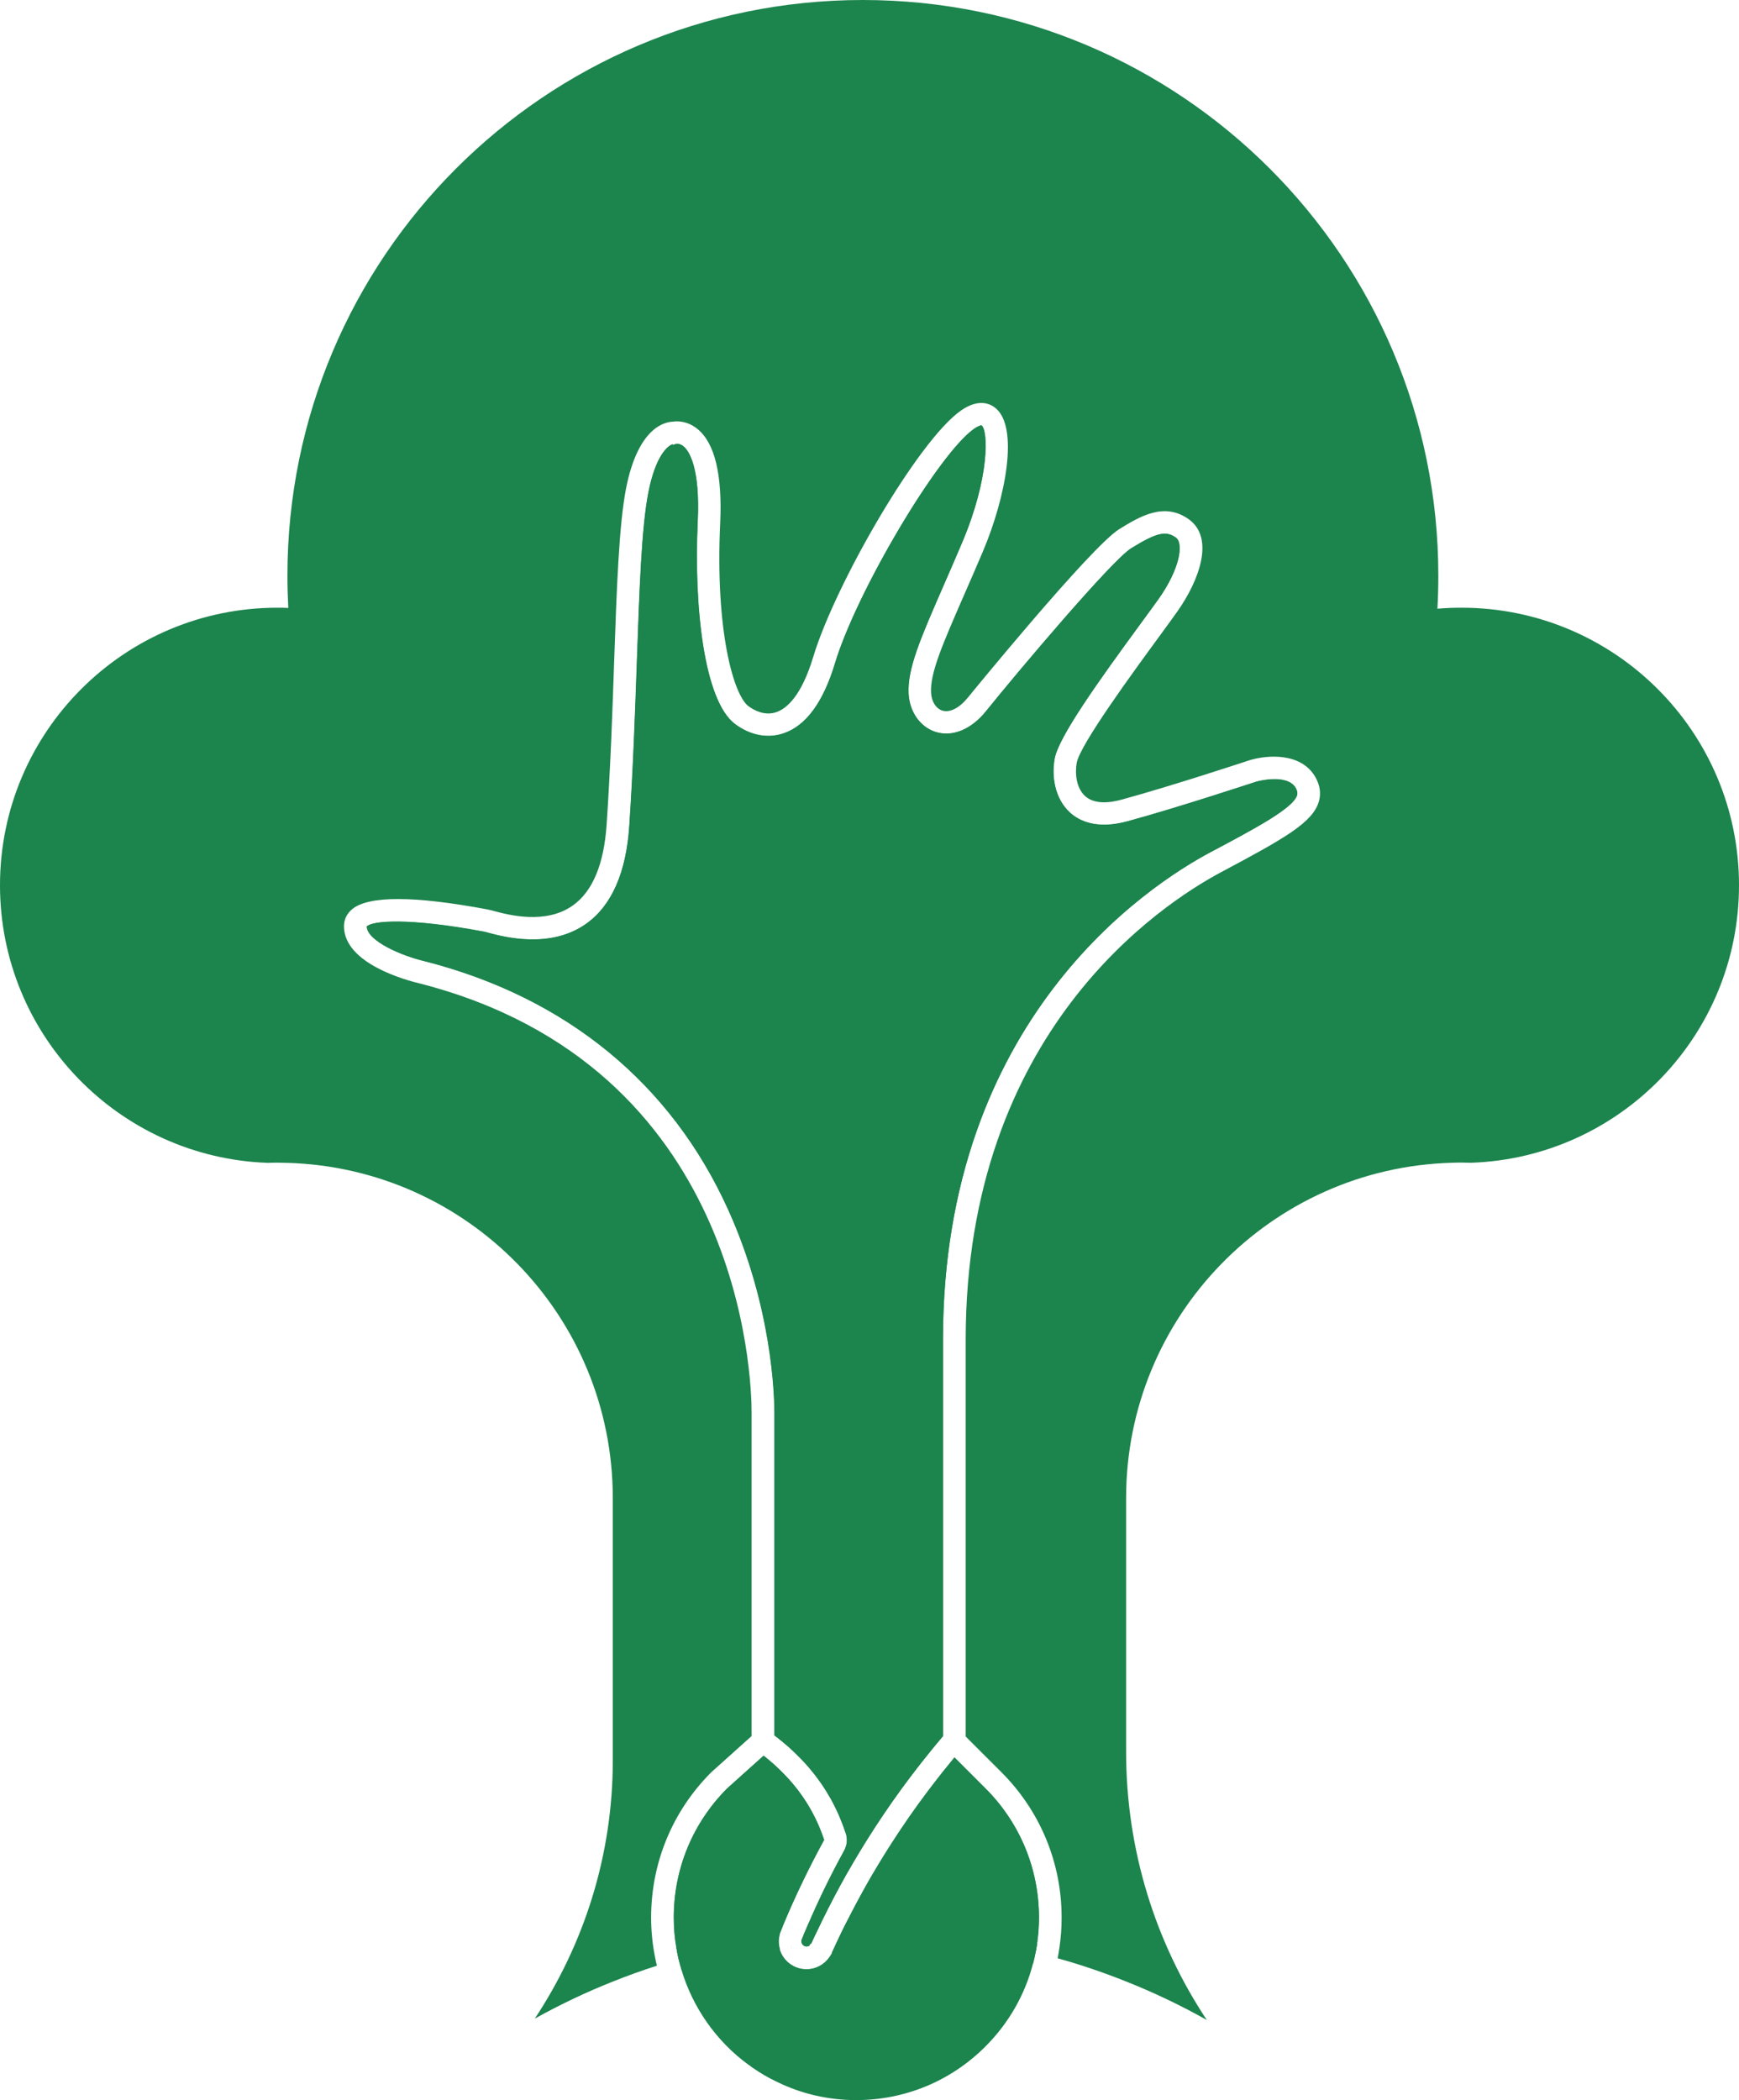 <?xml version="1.0" encoding="utf-8"?>
<!-- Generator: Adobe Illustrator 23.0.3, SVG Export Plug-In . SVG Version: 6.00 Build 0)  -->
<svg version="1.1" xmlns="http://www.w3.org/2000/svg" xmlns:xlink="http://www.w3.org/1999/xlink" x="0px" y="0px"
	 viewBox="0 0 381.6 460.69" style="enable-background:new 0 0 381.6 460.69;" xml:space="preserve">
<style type="text/css">
	.st0{display:none;}
	.st1{fill:#8DBC26;}
	.st2{fill:#1C844D;}
	.st3{fill:#9E5726;}
</style>
<g id="Capa_1" class="st0">
</g>
<g id="Capa_2">
	<g>
		<g>
			<path class="st2" d="M284.33,172.93c-1.89-3.32-8.59-1.45-8.66-1.43c-0.1,0.02-16.95,5.61-28.24,8.69
				c-6.73,1.84-10.62-0.02-12.69-1.92c-3.46-3.18-4-8.2-3.34-11.82c0.86-4.73,9.5-16.84,19.06-29.88c1.64-2.24,3.01-4.11,3.89-5.35
				c4.42-6.3,5.45-11.93,3.65-13.25c-2.16-1.58-4.26-1.08-9.79,2.33c-4.26,2.65-24.8,26.96-31.88,35.76
				c-3.24,4.02-7.39,5.71-11.08,4.53c-3.35-1.08-5.68-4.36-5.9-8.36c-0.3-5.49,2.66-12.25,7.54-23.44c1.27-2.89,2.67-6.11,4.19-9.69
				c6.12-14.42,5.75-24.73,4.25-25.77c0,0.01-0.48,0-1.58,0.75c-7.81,5.43-25.78,35.69-30.53,51.42
				c-2.58,8.59-6.41,13.79-11.35,15.42c-3.48,1.16-7.23,0.43-10.56-2.02c-6.89-5.08-9.1-25.98-8.23-44.44
				c0.56-11.91-1.94-15.46-3.03-16.43c-0.87-0.76-1.6-0.66-1.69-0.63l-0.71,0.25l-0.05-0.16c-1.11,0.29-3.78,2.56-5.34,10.59
				c-1.49,7.61-1.97,21.29-2.52,37.11c-0.39,10.99-0.82,23.45-1.66,35.97c-0.68,10.27-3.86,17.5-9.44,21.49
				c-7.91,5.65-18.18,2.89-21.56,1.99c-0.37-0.1-0.66-0.19-0.83-0.21l-0.17-0.04c-16.57-3.1-24.43-2.36-25.61-1.13
				c0.11,3.2,7.71,6.46,12.87,7.65c30.95,7.95,53.9,26.78,66.43,54.45c9.66,21.31,10.15,40.88,10.15,44.6v70.73
				c0.81,0.61,1.56,1.23,2.31,1.86c0.31,0.26,0.61,0.52,0.91,0.78c0.06,0.06,0.12,0.11,0.17,0.16c0.42,0.39,0.84,0.77,1.24,1.16
				c0.42,0.41,0.83,0.82,1.23,1.23c0.02,0.01,0.04,0.04,0.06,0.06c0.29,0.3,0.56,0.6,0.83,0.89c0.25,0.26,0.48,0.53,0.72,0.81
				c0.06,0.06,0.11,0.12,0.17,0.2c0.27,0.32,0.55,0.65,0.79,0.97c0.29,0.34,0.56,0.68,0.82,1.04c0.31,0.42,0.62,0.83,0.93,1.27
				c0.04,0.05,0.07,0.11,0.11,0.17c0.31,0.45,0.61,0.89,0.89,1.35c0.22,0.34,0.43,0.68,0.63,1.04c0.39,0.62,0.73,1.24,1.07,1.89
				c0.21,0.4,0.41,0.81,0.61,1.22c0.3,0.61,0.58,1.22,0.84,1.85c0.22,0.52,0.43,1.06,0.63,1.59c0.21,0.53,0.4,1.08,0.58,1.63
				c0.11,0.25,0.19,0.51,0.25,0.77c0.07,0.39,0.11,0.71,0.11,1.01c0,0.91-0.25,1.76-0.72,2.56c-2.78,5.07-5.36,10.36-7.71,15.79
				c-0.37,0.86-0.74,1.73-1.11,2.6c0.88-0.09,1.76-0.16,2.65-0.22c0.41-0.86,0.82-1.73,1.24-2.58c0.99-2.02,2.01-4.05,3.07-6.04
				c0.82-1.55,1.66-3.09,2.52-4.62c0.02-0.02,0.02-0.04,0.04-0.06c0.86-1.5,1.73-3.01,2.62-4.48c4.68-7.77,9.92-15.23,15.66-22.29
				c0.48-0.61,0.98-1.2,1.48-1.81c0.45-0.53,0.91-1.08,1.35-1.61v-86.98c0-70.27,44.98-99.64,58.77-106.97
				c4.87-2.58,9.39-4.99,12.8-7.1c3.42-2.12,5.73-3.95,6.14-5.37C284.72,174.09,284.75,173.68,284.33,172.93z M180.38,402.26
				c-0.16-0.45-0.35-0.89-0.52-1.33c-0.12-0.3-0.25-0.58-0.37-0.86c-0.27-0.62-0.56-1.22-0.87-1.81c-0.15-0.29-0.3-0.58-0.46-0.87
				c-0.2-0.36-0.4-0.72-0.61-1.08c-0.16-0.26-0.32-0.53-0.48-0.79c-0.47-0.75-0.96-1.47-1.49-2.19c-0.21-0.3-0.43-0.6-0.66-0.88
				c-0.35-0.45-0.71-0.89-1.09-1.34c-0.26-0.31-0.52-0.61-0.78-0.89c-0.32-0.36-0.66-0.72-1.01-1.07c-0.34-0.35-0.68-0.7-1.04-1.04
				c-0.79-0.77-1.64-1.53-2.53-2.25c-0.29-0.25-0.6-0.48-0.89-0.72l-8.01,7.19c-7.54,7.58-11.69,17.62-11.69,28.3
				c0,2.25,0.19,4.47,0.57,6.64c0.14,0.83,0.3,1.65,0.48,2.46c7.13-2.05,14.48-3.59,22.01-4.56c0.04-0.36,0.1-0.72,0.21-1.08
				l0.09-0.25c0.09-0.24,0.15-0.38,0.21-0.52c0.11-0.26,0.21-0.51,0.32-0.77c2.68-6.48,5.74-12.8,9.03-18.83l0.07-0.11
				C180.71,403.16,180.55,402.71,180.38,402.26z M284.33,172.93c-1.89-3.32-8.59-1.45-8.66-1.43c-0.1,0.02-16.95,5.61-28.24,8.69
				c-6.73,1.84-10.62-0.02-12.69-1.92c-3.46-3.18-4-8.2-3.34-11.82c0.86-4.73,9.5-16.84,19.06-29.88c1.64-2.24,3.01-4.11,3.89-5.35
				c4.42-6.3,5.45-11.93,3.65-13.25c-2.16-1.58-4.26-1.08-9.79,2.33c-4.26,2.65-24.8,26.96-31.88,35.76
				c-3.24,4.02-7.39,5.71-11.08,4.53c-3.35-1.08-5.68-4.36-5.9-8.36c-0.3-5.49,2.66-12.25,7.54-23.44c1.27-2.89,2.67-6.11,4.19-9.69
				c6.12-14.42,5.75-24.73,4.25-25.77c0,0.01-0.48,0-1.58,0.75c-7.81,5.43-25.78,35.69-30.53,51.42
				c-2.58,8.59-6.41,13.79-11.35,15.42c-3.48,1.16-7.23,0.43-10.56-2.02c-6.89-5.08-9.1-25.98-8.23-44.44
				c0.56-11.91-1.94-15.46-3.03-16.43c-0.87-0.76-1.6-0.66-1.69-0.63l-0.71,0.25l-0.05-0.16c-1.11,0.29-3.78,2.56-5.34,10.59
				c-1.49,7.61-1.97,21.29-2.52,37.11c-0.39,10.99-0.82,23.45-1.66,35.97c-0.68,10.27-3.86,17.5-9.44,21.49
				c-7.91,5.65-18.18,2.89-21.56,1.99c-0.37-0.1-0.66-0.19-0.83-0.21l-0.17-0.04c-16.57-3.1-24.43-2.36-25.61-1.13
				c0.11,3.2,7.71,6.46,12.87,7.65c30.95,7.95,53.9,26.78,66.43,54.45c9.66,21.31,10.15,40.88,10.15,44.6v70.73
				c0.81,0.61,1.56,1.23,2.31,1.86c0.31,0.26,0.61,0.52,0.91,0.78c0.06,0.06,0.12,0.11,0.17,0.16c0.42,0.39,0.84,0.77,1.24,1.16
				c0.42,0.41,0.83,0.82,1.23,1.23c0.02,0.01,0.04,0.04,0.06,0.06c0.29,0.3,0.56,0.6,0.83,0.89c0.25,0.26,0.48,0.53,0.72,0.81
				c0.06,0.06,0.11,0.12,0.17,0.2c0.27,0.32,0.55,0.65,0.79,0.97c0.29,0.34,0.56,0.68,0.82,1.04c0.31,0.42,0.62,0.83,0.93,1.27
				c0.04,0.05,0.07,0.11,0.11,0.17c0.31,0.45,0.61,0.89,0.89,1.35c0.22,0.34,0.43,0.68,0.63,1.04c0.39,0.62,0.73,1.24,1.07,1.89
				c0.21,0.4,0.41,0.81,0.61,1.22c0.3,0.61,0.58,1.22,0.84,1.85c0.22,0.52,0.43,1.06,0.63,1.59c0.21,0.53,0.4,1.08,0.58,1.63
				c0.11,0.25,0.19,0.51,0.25,0.77c0.07,0.39,0.11,0.71,0.11,1.01c0,0.91-0.25,1.76-0.72,2.56c-2.78,5.07-5.36,10.36-7.71,15.79
				c-0.37,0.86-0.74,1.73-1.11,2.6c0.88-0.09,1.76-0.16,2.65-0.22c0.41-0.86,0.82-1.73,1.24-2.58c0.99-2.02,2.01-4.05,3.07-6.04
				c0.82-1.55,1.66-3.09,2.52-4.62c0.02-0.02,0.02-0.04,0.04-0.06c0.86-1.5,1.73-3.01,2.62-4.48c4.68-7.77,9.92-15.23,15.66-22.29
				c0.48-0.61,0.98-1.2,1.48-1.81c0.45-0.53,0.91-1.08,1.35-1.61v-86.98c0-70.27,44.98-99.64,58.77-106.97
				c4.87-2.58,9.39-4.99,12.8-7.1c3.42-2.12,5.73-3.95,6.14-5.37C284.72,174.09,284.75,173.68,284.33,172.93z M216.23,392.28
				l-6.76-6.76c-0.24,0.29-0.46,0.56-0.68,0.84c-0.63,0.76-1.25,1.52-1.86,2.29c-0.41,0.51-0.81,1.02-1.2,1.53
				c-2.81,3.59-5.48,7.28-8.01,11.05c-0.46,0.68-0.91,1.37-1.35,2.05c-0.45,0.68-0.89,1.37-1.33,2.06c-0.91,1.42-1.79,2.86-2.65,4.3
				c-0.79,1.3-1.55,2.62-2.3,3.95c-0.83,1.47-1.64,2.96-2.43,4.45c-0.61,1.16-1.2,2.3-1.78,3.44c-0.43,0.84-0.86,1.69-1.27,2.53
				c2.05-0.1,4.12-0.14,6.2-0.14c12.56,0,24.76,1.53,36.44,4.41c0.16-0.82,0.3-1.64,0.39-2.47c0.24-1.7,0.35-3.44,0.35-5.18
				C227.98,409.94,223.81,399.86,216.23,392.28z M284.33,172.93c-1.89-3.32-8.59-1.45-8.66-1.43c-0.1,0.02-16.95,5.61-28.24,8.69
				c-6.73,1.84-10.62-0.02-12.69-1.92c-3.46-3.18-4-8.2-3.34-11.82c0.86-4.73,9.5-16.84,19.06-29.88c1.64-2.24,3.01-4.11,3.89-5.35
				c4.42-6.3,5.45-11.93,3.65-13.25c-2.16-1.58-4.26-1.08-9.79,2.33c-4.26,2.65-24.8,26.96-31.88,35.76
				c-3.24,4.02-7.39,5.71-11.08,4.53c-3.35-1.08-5.68-4.36-5.9-8.36c-0.3-5.49,2.66-12.25,7.54-23.44c1.27-2.89,2.67-6.11,4.19-9.69
				c6.12-14.42,5.75-24.73,4.25-25.77c0,0.01-0.48,0-1.58,0.75c-7.81,5.43-25.78,35.69-30.53,51.42
				c-2.58,8.59-6.41,13.79-11.35,15.42c-3.48,1.16-7.23,0.43-10.56-2.02c-6.89-5.08-9.1-25.98-8.23-44.44
				c0.56-11.91-1.94-15.46-3.03-16.43c-0.87-0.76-1.6-0.66-1.69-0.63l-0.71,0.25l-0.05-0.16c-1.11,0.29-3.78,2.56-5.34,10.59
				c-1.49,7.61-1.97,21.29-2.52,37.11c-0.39,10.99-0.82,23.45-1.66,35.97c-0.68,10.27-3.86,17.5-9.44,21.49
				c-7.91,5.65-18.18,2.89-21.56,1.99c-0.37-0.1-0.66-0.19-0.83-0.21l-0.17-0.04c-16.57-3.1-24.43-2.36-25.61-1.13
				c0.11,3.2,7.71,6.46,12.87,7.65c30.95,7.95,53.9,26.78,66.43,54.45c9.66,21.31,10.15,40.88,10.15,44.6v70.73
				c0.81,0.61,1.56,1.23,2.31,1.86c0.31,0.26,0.61,0.52,0.91,0.78c0.06,0.06,0.12,0.11,0.17,0.16c0.42,0.39,0.84,0.77,1.24,1.16
				c0.42,0.41,0.83,0.82,1.23,1.23c0.02,0.01,0.04,0.04,0.06,0.06c0.29,0.3,0.56,0.6,0.83,0.89c0.25,0.26,0.48,0.53,0.72,0.81
				c0.06,0.06,0.11,0.12,0.17,0.2c0.27,0.32,0.55,0.65,0.79,0.97c0.29,0.34,0.56,0.68,0.82,1.04c0.31,0.42,0.62,0.83,0.93,1.27
				c0.04,0.05,0.07,0.11,0.11,0.17c0.31,0.45,0.61,0.89,0.89,1.35c0.22,0.34,0.43,0.68,0.63,1.04c0.39,0.62,0.73,1.24,1.07,1.89
				c0.21,0.4,0.41,0.81,0.61,1.22c0.3,0.61,0.58,1.22,0.84,1.85c0.22,0.52,0.43,1.06,0.63,1.59c0.21,0.53,0.4,1.08,0.58,1.63
				c0.11,0.25,0.19,0.51,0.25,0.77c0.07,0.39,0.11,0.71,0.11,1.01c0,0.91-0.25,1.76-0.72,2.56c-2.78,5.07-5.36,10.36-7.71,15.79
				c-0.37,0.86-0.74,1.73-1.11,2.6c0.88-0.09,1.76-0.16,2.65-0.22c0.41-0.86,0.82-1.73,1.24-2.58c0.99-2.02,2.01-4.05,3.07-6.04
				c0.82-1.55,1.66-3.09,2.52-4.62c0.02-0.02,0.02-0.04,0.04-0.06c0.86-1.5,1.73-3.01,2.62-4.48c4.68-7.77,9.92-15.23,15.66-22.29
				c0.48-0.61,0.98-1.2,1.48-1.81c0.45-0.53,0.91-1.08,1.35-1.61v-86.98c0-70.27,44.98-99.64,58.77-106.97
				c4.87-2.58,9.39-4.99,12.8-7.1c3.42-2.12,5.73-3.95,6.14-5.37C284.72,174.09,284.75,173.68,284.33,172.93z"/>
			<path class="st2" d="M177.41,421.96c-0.37,0.86-0.74,1.73-1.11,2.6c-0.1,0.24-0.2,0.48-0.3,0.72l-0.11,0.25
				c-0.04,0.16-0.04,0.27-0.04,0.32c0,0.61,0.47,1.12,1.08,1.14c0.1-0.01,0.19-0.02,0.29-0.02c0.14-0.01,0.29-0.06,0.4-0.15v-0.16
				l0.46-0.42l0.12-0.3c0.25-0.53,0.5-1.07,0.74-1.6c0.41-0.86,0.82-1.73,1.24-2.58C179.26,421.81,178.34,421.87,177.41,421.96z
				 M177.41,421.96c-0.37,0.86-0.74,1.73-1.11,2.6c-0.1,0.24-0.2,0.48-0.3,0.72l-0.11,0.25c-0.04,0.16-0.04,0.27-0.04,0.32
				c0,0.61,0.47,1.12,1.08,1.14c0.1-0.01,0.19-0.02,0.29-0.02c0.14-0.01,0.29-0.06,0.4-0.15v-0.16l0.46-0.42l0.12-0.3
				c0.25-0.53,0.5-1.07,0.74-1.6c0.41-0.86,0.82-1.73,1.24-2.58C179.26,421.81,178.34,421.87,177.41,421.96z M173.56,426.98
				c0.04,0.11,0.07,0.24,0.12,0.35h0.01C173.65,427.21,173.6,427.09,173.56,426.98z M177.41,421.96c-0.37,0.86-0.74,1.73-1.11,2.6
				c-0.1,0.24-0.2,0.48-0.3,0.72l-0.11,0.25c-0.04,0.16-0.04,0.27-0.04,0.32c0,0.61,0.47,1.12,1.08,1.14
				c0.1-0.01,0.19-0.02,0.29-0.02c0.14-0.01,0.29-0.06,0.4-0.15v-0.16l0.46-0.42l0.12-0.3c0.25-0.53,0.5-1.07,0.74-1.6
				c0.41-0.86,0.82-1.73,1.24-2.58C179.26,421.81,178.34,421.87,177.41,421.96z M190.81,421.39c-1.65,0-3.29,0.02-4.93,0.09
				c-0.43,0.84-0.86,1.69-1.27,2.53c-0.41,0.83-0.81,1.68-1.2,2.52c2.46-0.11,4.93-0.17,7.4-0.17c12.22,0,24.23,1.45,35.89,4.35
				c0.21-0.79,0.4-1.61,0.55-2.42c0.16-0.82,0.3-1.64,0.39-2.47C215.66,422.86,203.34,421.39,190.81,421.39z M177.41,421.96
				c-0.37,0.86-0.74,1.73-1.11,2.6c-0.1,0.24-0.2,0.48-0.3,0.72l-0.11,0.25c-0.04,0.16-0.04,0.27-0.04,0.32
				c0,0.61,0.47,1.12,1.08,1.14c0.1-0.01,0.19-0.02,0.29-0.02c0.14-0.01,0.29-0.06,0.4-0.15v-0.16l0.46-0.42l0.12-0.3
				c0.25-0.53,0.5-1.07,0.74-1.6c0.41-0.86,0.82-1.73,1.24-2.58C179.26,421.81,178.34,421.87,177.41,421.96z M173.56,426.98
				c0.04,0.11,0.07,0.24,0.12,0.35h0.01C173.65,427.21,173.6,427.09,173.56,426.98z M148.44,427.27c0.14,0.83,0.3,1.65,0.48,2.46
				c0.2,0.81,0.41,1.6,0.65,2.38c7.07-2.04,14.28-3.54,21.6-4.47c-0.17-0.57-0.27-1.17-0.27-1.8c0-0.22,0.01-0.45,0.04-0.67
				c0.04-0.36,0.1-0.72,0.21-1.08l0.09-0.25c0.09-0.24,0.15-0.38,0.21-0.52c0.11-0.26,0.21-0.51,0.32-0.77
				C163.85,423.51,156.06,425.09,148.44,427.27z M177.41,421.96c-0.37,0.86-0.74,1.73-1.11,2.6c-0.1,0.24-0.2,0.48-0.3,0.72
				l-0.11,0.25c-0.04,0.16-0.04,0.27-0.04,0.32c0,0.61,0.47,1.12,1.08,1.14c0.1-0.01,0.19-0.02,0.29-0.02
				c0.14-0.01,0.29-0.06,0.4-0.15v-0.16l0.46-0.42l0.12-0.3c0.25-0.53,0.5-1.07,0.74-1.6c0.41-0.86,0.82-1.73,1.24-2.58
				C179.26,421.81,178.34,421.87,177.41,421.96z M173.56,426.98c0.04,0.11,0.07,0.24,0.12,0.35h0.01
				C173.65,427.21,173.6,427.09,173.56,426.98z M177.41,421.96c-0.37,0.86-0.74,1.73-1.11,2.6c-0.1,0.24-0.2,0.48-0.3,0.72
				l-0.11,0.25c-0.04,0.16-0.04,0.27-0.04,0.32c0,0.61,0.47,1.12,1.08,1.14c0.1-0.01,0.19-0.02,0.29-0.02
				c0.14-0.01,0.29-0.06,0.4-0.15v-0.16l0.46-0.42l0.12-0.3c0.25-0.53,0.5-1.07,0.74-1.6c0.41-0.86,0.82-1.73,1.24-2.58
				C179.26,421.81,178.34,421.87,177.41,421.96z"/>
			<path class="st2" d="M381.6,194.19c0,32.94-26.13,59.75-58.79,60.88c-0.71-0.02-1.4-0.04-2.11-0.04s-1.42,0.01-2.12,0.04
				c-39.65,1.12-71.47,33.62-71.47,73.55v55.64c0,21.76,6.52,41.99,17.71,58.86c-5.68-3.2-11.59-6.02-17.71-8.45
				c-4.88-1.95-9.89-3.66-15.02-5.09c0.15-0.82,0.3-1.65,0.41-2.48c0.31-2.12,0.46-4.27,0.46-6.46c0-12.02-4.69-23.34-13.2-31.87
				l-7.85-7.84v-87.08c0-33.76,10.74-57.65,23.12-73.98c12.39-16.33,26.43-25.09,33.01-28.59c13.85-7.38,20.02-10.83,21.37-15.47
				c0.51-1.75,0.25-3.54-0.76-5.33c-3.09-5.43-10.51-4.91-14.47-3.71c-0.17,0.06-16.9,5.6-28.06,8.64c-2.52,0.7-5.95,1.11-8.02-0.79
				c-1.99-1.83-2.22-5.05-1.83-7.28c0.72-4,12.52-20.09,18.19-27.83c1.65-2.26,3.04-4.16,3.94-5.44c4.71-6.69,8.18-15.98,2.52-20.12
				c-5.45-3.96-10.93-0.58-15.34,2.14c-6.25,3.9-32.87,36.53-33.13,36.86c-1.9,2.36-4.02,3.45-5.69,2.92
				c-1.38-0.45-2.35-1.97-2.45-3.91c-0.24-4.3,2.53-10.64,7.12-21.16c1.28-2.91,2.68-6.14,4.21-9.72
				c5.18-12.21,7.92-27.41,2.81-31.57c-1.17-0.96-3.69-2.15-7.54,0.52c-9.48,6.57-27.71,38.3-32.45,54.05
				c-2.61,8.67-5.87,11.39-8.16,12.16c-2.56,0.84-4.88-0.46-6.05-1.32c-3.25-2.4-7.33-16.46-6.21-40.21
				c0.48-10.61-1.19-17.54-5-20.62c-2.26-1.83-4.52-1.73-5.45-1.58c-1.79,0.06-7.6,1.34-10.21,14.63c-1.56,8-2.05,21.86-2.61,37.89
				c-0.37,10.95-0.81,23.36-1.65,35.8c-0.58,8.72-3.07,14.69-7.38,17.77c-6,4.3-14.26,2.07-17.37,1.24
				c-0.55-0.15-0.96-0.26-1.22-0.3l-0.16-0.04c-16.12-3.02-26.12-3.04-29.71-0.06c-1.17,0.97-1.8,2.27-1.8,3.74
				c0,8.27,13.92,11.92,16.65,12.56c70.77,18.17,72.8,86.48,72.8,94.21v70.88l-8.76,7.86l-0.1,0.09
				c-8.51,8.52-13.19,19.83-13.19,31.87c0,2.73,0.25,5.44,0.75,8.1c0.15,0.82,0.32,1.64,0.51,2.46c-3.27,1.04-6.5,2.21-9.67,3.48
				c-5.89,2.33-11.61,5.07-17.11,8.12c10.8-16.34,17.11-35.79,17.11-56.63v-57.54c0-39.93-31.79-72.43-71.46-73.55
				c-0.71-0.02-1.42-0.04-2.12-0.04c-0.71,0-1.42,0.01-2.12,0.04C26.13,253.94,0,227.12,0,194.19c0-33.62,27.27-60.88,60.89-60.88
				c0.81,0,1.59,0.01,2.37,0.05c-0.12-2.35-0.19-4.71-0.19-7.08C63.08,56.54,119.61,0,189.34,0c69.75,0,126.28,56.54,126.28,126.28
				c0,2.43-0.06,4.84-0.2,7.25c1.73-0.15,3.49-0.22,5.27-0.22C354.32,133.31,381.6,160.57,381.6,194.19z"/>
		</g>
		<g>
			<path class="st2" d="M284.64,174.4c-0.41,1.42-2.72,3.24-6.14,5.37c-3.42,2.11-7.94,4.52-12.8,7.1
				c-13.79,7.33-58.77,36.7-58.77,106.97v86.98c-0.45,0.53-0.91,1.08-1.35,1.61c-0.5,0.61-0.99,1.2-1.48,1.81
				c-5.74,7.07-10.98,14.52-15.66,22.29c-0.89,1.48-1.76,2.98-2.62,4.48c-0.01,0.02-0.01,0.04-0.04,0.06
				c-0.86,1.53-1.7,3.07-2.52,4.62c-1.06,1.99-2.07,4.01-3.07,6.04c-0.42,0.86-0.83,1.73-1.24,2.58c-0.25,0.53-0.5,1.07-0.74,1.6
				l-0.12,0.3l-0.46,0.42v0.16c-0.11,0.09-0.26,0.14-0.4,0.15c-0.07,0.02-0.14,0.04-0.21,0.04c-0.02,0-0.05,0-0.07-0.01
				c-0.61-0.02-1.08-0.53-1.08-1.14c0-0.05,0-0.16,0.04-0.32l0.11-0.25c0.1-0.24,0.2-0.48,0.3-0.72c0.36-0.87,0.73-1.74,1.11-2.6
				c2.35-5.43,4.93-10.72,7.71-15.79c0.47-0.79,0.72-1.65,0.72-2.56c0-0.3-0.04-0.62-0.11-1.01c-0.06-0.26-0.14-0.52-0.25-0.77
				c-0.19-0.55-0.37-1.09-0.58-1.63c-0.2-0.53-0.41-1.07-0.63-1.59c-0.26-0.63-0.55-1.24-0.84-1.85c-0.2-0.41-0.4-0.82-0.61-1.22
				c-0.34-0.65-0.68-1.27-1.07-1.89c-0.2-0.36-0.41-0.71-0.63-1.04c-0.29-0.46-0.58-0.91-0.89-1.35c-0.04-0.06-0.07-0.12-0.11-0.17
				c-0.31-0.43-0.62-0.84-0.93-1.27c-0.26-0.36-0.53-0.71-0.82-1.04c-0.25-0.32-0.52-0.65-0.79-0.97c-0.06-0.07-0.11-0.14-0.17-0.2
				c-0.24-0.27-0.47-0.55-0.72-0.81c-0.27-0.3-0.55-0.6-0.83-0.89c-0.02-0.02-0.04-0.05-0.06-0.06c-0.4-0.41-0.81-0.82-1.23-1.23
				c-0.4-0.39-0.82-0.77-1.24-1.16c-0.05-0.05-0.11-0.1-0.17-0.16c-0.3-0.26-0.6-0.52-0.91-0.78c-0.75-0.63-1.5-1.25-2.31-1.86
				v-70.73c0-3.71-0.48-23.29-10.15-44.6c-12.53-27.67-35.48-46.5-66.43-54.45c-5.15-1.19-12.75-4.45-12.87-7.65
				c1.18-1.23,9.04-1.97,25.61,1.13l0.17,0.04c0.17,0.02,0.46,0.11,0.83,0.21c3.38,0.91,13.65,3.66,21.56-1.99
				c5.58-3.99,8.76-11.21,9.44-21.49c0.84-12.52,1.28-24.98,1.66-35.97c0.55-15.82,1.03-29.5,2.52-37.11
				c1.56-8.04,4.24-10.31,5.34-10.59l0.05,0.16l0.71-0.25c0.09-0.02,0.82-0.12,1.69,0.63c1.09,0.97,3.59,4.52,3.03,16.43
				c-0.87,18.46,1.34,39.36,8.23,44.44c3.33,2.46,7.08,3.18,10.56,2.02c4.94-1.64,8.77-6.83,11.35-15.42
				c4.74-15.72,22.71-45.99,30.53-51.42c1.09-0.75,1.58-0.73,1.58-0.75c1.5,1.04,1.88,11.35-4.25,25.77
				c-1.52,3.58-2.92,6.79-4.19,9.69c-4.88,11.19-7.84,17.95-7.54,23.44c0.22,4,2.55,7.28,5.9,8.36c3.69,1.18,7.84-0.51,11.08-4.53
				c7.08-8.79,27.62-33.11,31.88-35.76c5.53-3.42,7.63-3.91,9.79-2.33c1.8,1.32,0.77,6.95-3.65,13.25
				c-0.88,1.24-2.25,3.12-3.89,5.35c-9.56,13.04-18.21,25.15-19.06,29.88c-0.66,3.63-0.12,8.64,3.34,11.82
				c2.07,1.9,5.96,3.76,12.69,1.92c11.29-3.08,28.14-8.67,28.24-8.69c0.06-0.02,6.77-1.89,8.66,1.43
				C284.75,173.68,284.72,174.09,284.64,174.4z"/>
			<path class="st2" d="M209.48,385.52c-0.24,0.29-0.46,0.56-0.68,0.84c0.22-0.29,0.46-0.56,0.7-0.83L209.48,385.52z M173.56,426.98
				c0.04,0.11,0.07,0.24,0.12,0.35h0.01C173.65,427.21,173.6,427.09,173.56,426.98z"/>
		</g>
		<g>
			<path class="st2" d="M227.98,420.63c0,1.74-0.11,3.48-0.35,5.18c-0.09,0.83-0.22,1.65-0.39,2.47c-0.15,0.81-0.34,1.63-0.55,2.42
				c-1.76,6.84-5.33,13.11-10.46,18.24c-7.56,7.56-17.61,11.74-28.35,11.75c-6.12-0.01-11.96-1.35-17.36-3.99
				c-0.1-0.05-0.21-0.11-0.35-0.17c-1.71-0.82-3.34-1.78-4.86-2.84l-0.15-0.09c-0.15-0.1-0.31-0.22-0.51-0.37l-0.19-0.17l-0.19-0.1
				c-7.12-5.19-12.25-12.57-14.73-20.84c-0.24-0.78-0.45-1.58-0.65-2.38c-0.19-0.81-0.35-1.63-0.48-2.46
				c-0.39-2.17-0.57-4.4-0.57-6.64c0-10.68,4.15-20.73,11.69-28.3l8.01-7.19c0.3,0.24,0.61,0.47,0.89,0.72
				c0.89,0.72,1.74,1.48,2.53,2.25c0.36,0.35,0.71,0.7,1.04,1.04c0.35,0.35,0.68,0.71,1.01,1.07c0.26,0.29,0.52,0.58,0.78,0.89
				c0.39,0.45,0.74,0.89,1.09,1.34c0.22,0.29,0.45,0.58,0.66,0.88c0.53,0.72,1.02,1.44,1.49,2.19c0.16,0.26,0.32,0.53,0.48,0.79
				c0.21,0.36,0.41,0.72,0.61,1.08c0.16,0.29,0.31,0.58,0.46,0.87c0.31,0.6,0.6,1.19,0.87,1.81c0.12,0.27,0.25,0.56,0.37,0.86
				c0.17,0.43,0.36,0.88,0.52,1.33c0.17,0.45,0.34,0.89,0.48,1.35l-0.07,0.11c-3.29,6.02-6.35,12.34-9.03,18.83
				c-0.11,0.26-0.21,0.51-0.32,0.77c-0.06,0.14-0.12,0.29-0.21,0.52l-0.09,0.25c-0.11,0.36-0.17,0.72-0.21,1.08
				c-0.02,0.22-0.04,0.45-0.04,0.67c0,0.63,0.1,1.23,0.27,1.8c0.77,2.51,3.1,4.32,5.85,4.32c2.01,0,3.87-0.98,5.03-2.66l0.55-0.86
				v-0.16l0.15-0.32c0.22-0.48,0.45-0.97,0.67-1.44c0.4-0.84,0.79-1.69,1.2-2.52c0.41-0.84,0.83-1.69,1.27-2.53
				c0.57-1.14,1.17-2.29,1.78-3.44c0.8-1.49,1.6-2.98,2.43-4.45c0.75-1.33,1.5-2.65,2.3-3.95c0.86-1.44,1.74-2.88,2.65-4.3
				c0.43-0.7,0.88-1.38,1.33-2.06c0.45-0.68,0.89-1.37,1.35-2.05c2.53-3.78,5.2-7.46,8.01-11.05c0.4-0.51,0.79-1.02,1.2-1.53
				c0.61-0.77,1.23-1.53,1.86-2.29c0.22-0.29,0.45-0.56,0.68-0.84l6.76,6.76C223.81,399.86,227.98,409.94,227.98,420.63z"/>
			<path class="st2" d="M173.56,426.98c0.04,0.11,0.07,0.24,0.12,0.35h0.01C173.65,427.21,173.6,427.09,173.56,426.98z
				 M168.46,385.86c0.89,0.73,1.74,1.49,2.53,2.25C170.19,387.33,169.35,386.58,168.46,385.86z M168.46,385.86
				c0.89,0.73,1.74,1.49,2.53,2.25C170.19,387.33,169.35,386.58,168.46,385.86z M168.46,385.86c0.89,0.73,1.74,1.49,2.53,2.25
				C170.19,387.33,169.35,386.58,168.46,385.86z M173.56,426.98c0.04,0.11,0.07,0.24,0.12,0.35h0.01
				C173.65,427.21,173.6,427.09,173.56,426.98z M168.46,385.86c0.89,0.73,1.74,1.49,2.53,2.25
				C170.19,387.33,169.35,386.58,168.46,385.86z M168.46,385.86c0.89,0.73,1.74,1.49,2.53,2.25
				C170.19,387.33,169.35,386.58,168.46,385.86z M173.56,426.98c0.04,0.11,0.07,0.24,0.12,0.35h0.01
				C173.65,427.21,173.6,427.09,173.56,426.98z"/>
		</g>
	</g>
</g>
</svg>
